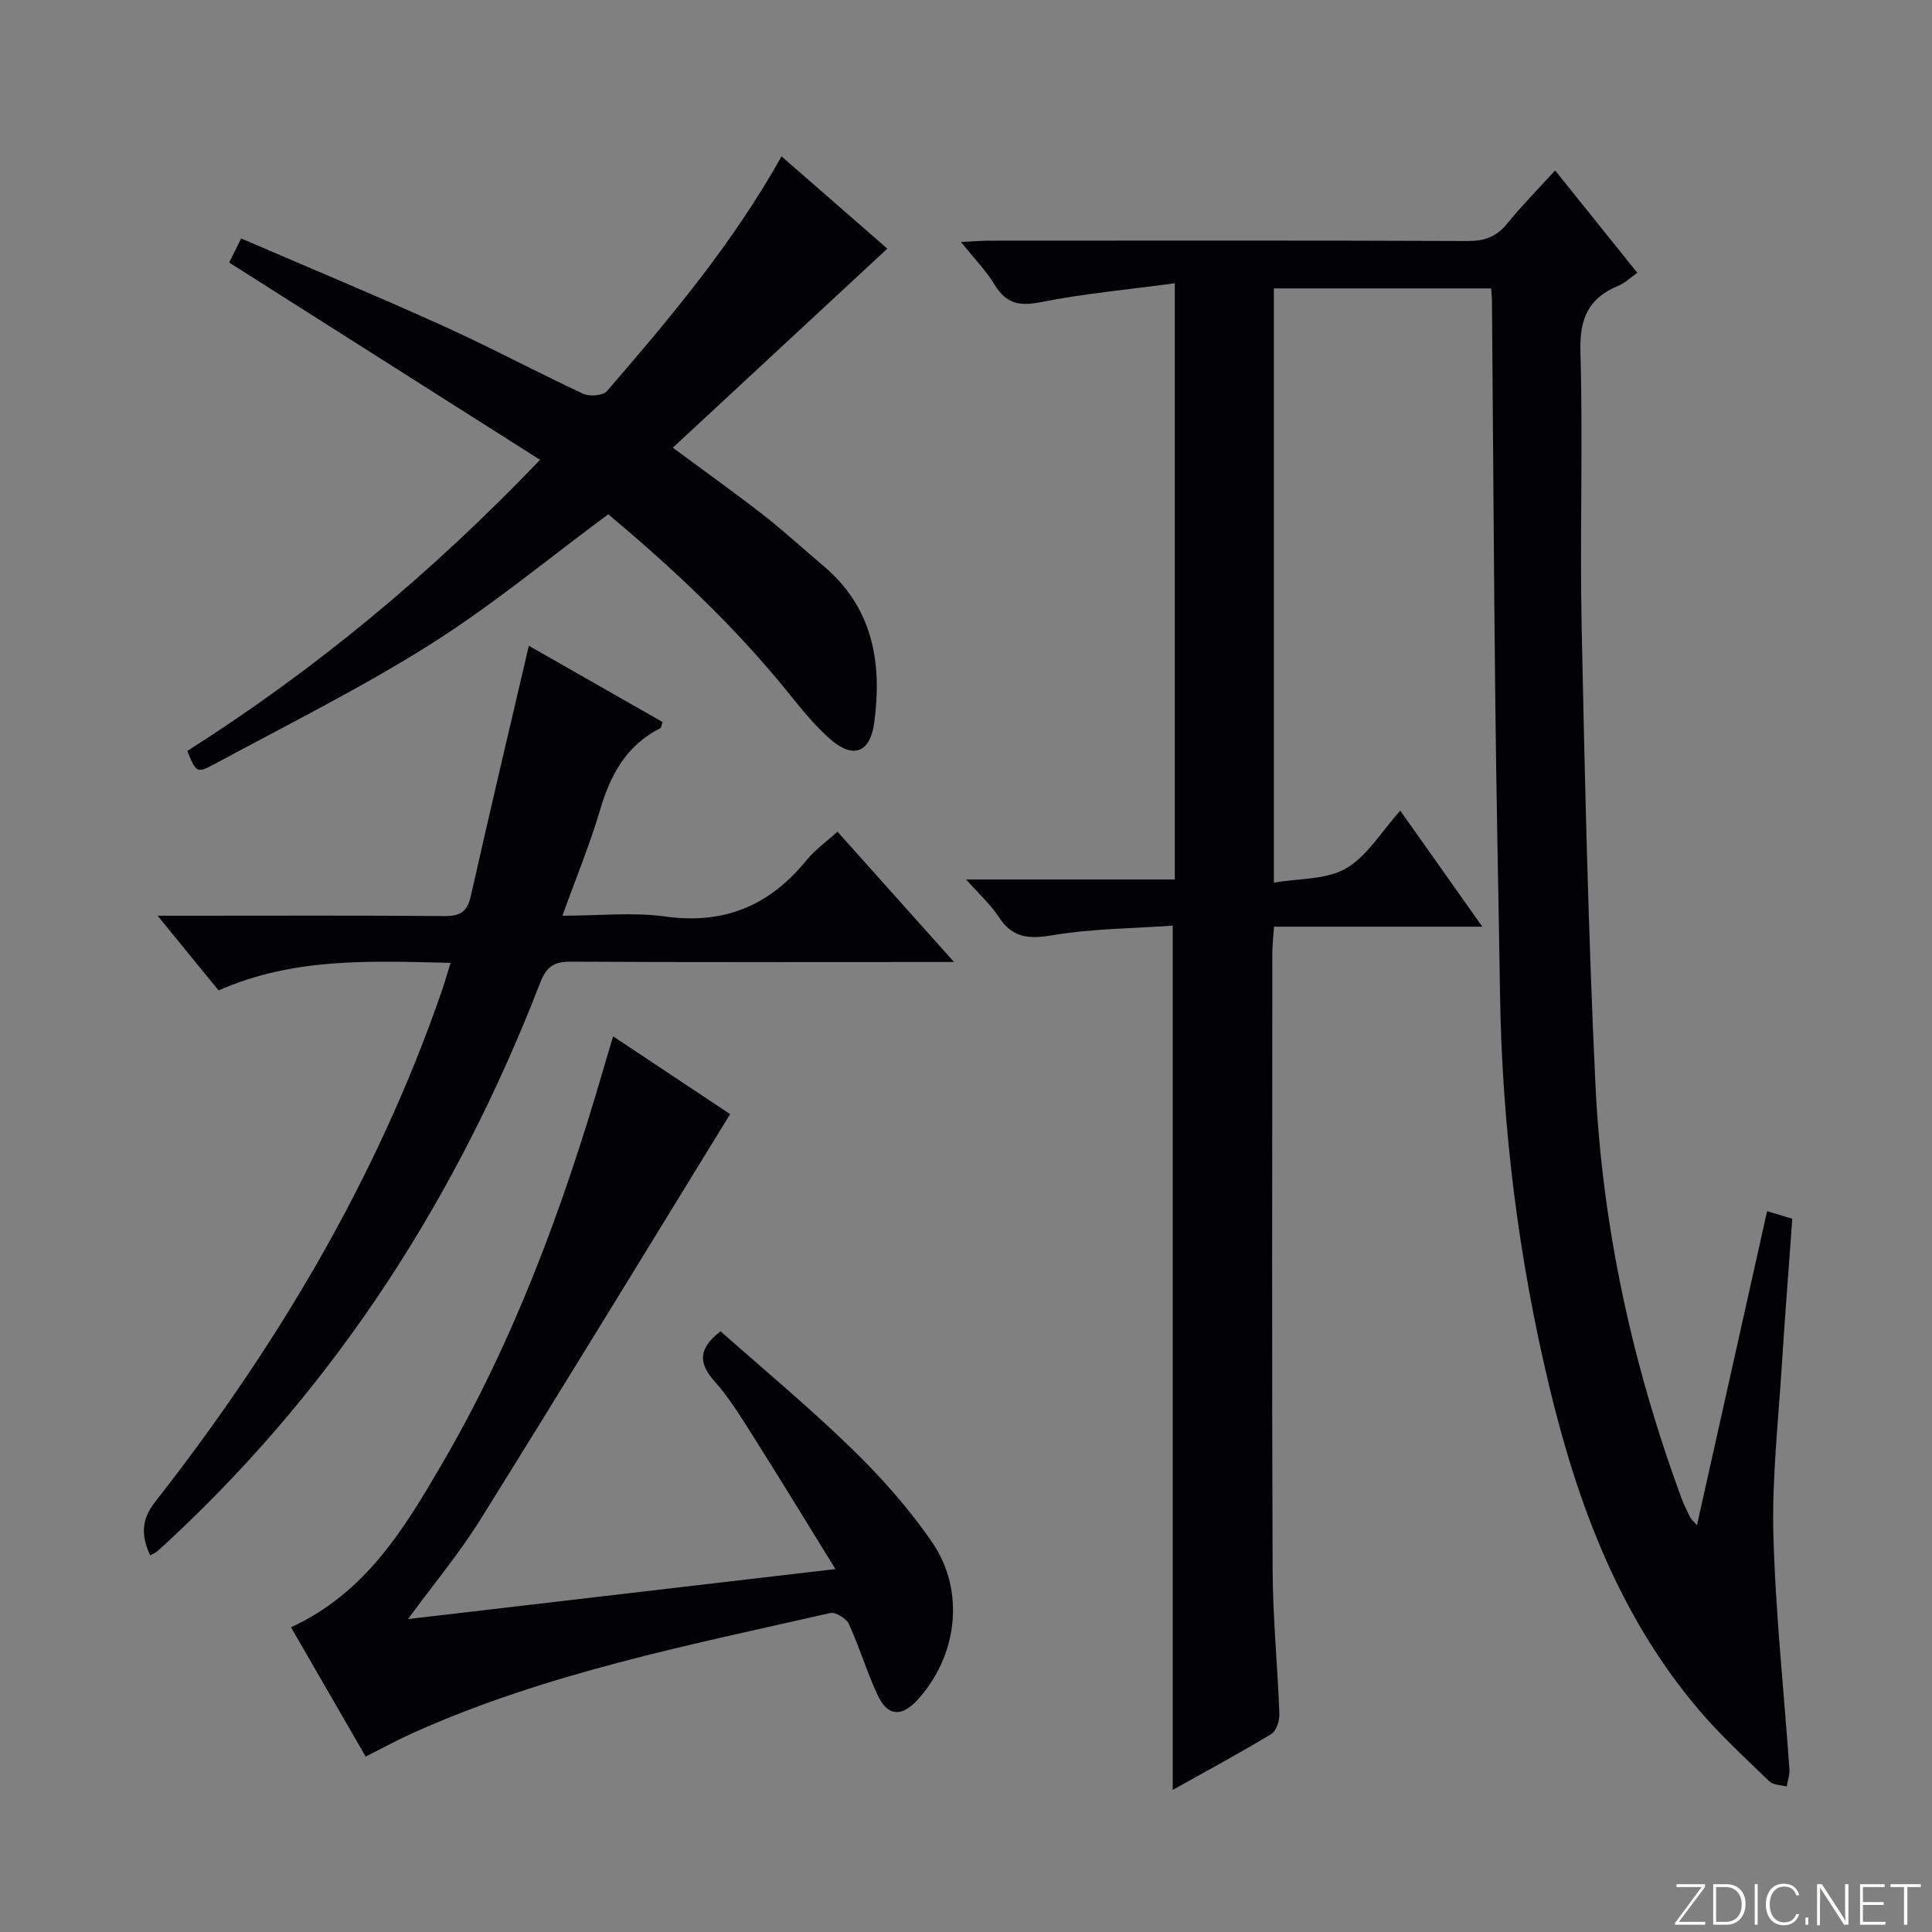 <svg enable-background="new 0 0 400 400" viewBox="0 0 400 400" xmlns="http://www.w3.org/2000/svg"><rect x="0" y="0" width="400" height="400" fill="#808080" stroke="none"/><g fill="#fbfcfa"><path d="m346.9 398 5.4-7.3h-5.2v-.6h5.9v.6l-5.4 7.2h5.5l-.1.6h-6.2v-.5z"/><path d="m354.7 390.1h2.8c2.3 0 3.9 1.6 3.9 4.1s-1.6 4.3-3.9 4.3h-2.8zm.6 7.8h2c2.2 0 3.3-1.6 3.3-3.6 0-1.8-1-3.6-3.3-3.6h-2z"/><path d="m363.9 390.1v8.4h-.6v-8.4z"/><path d="m372.5 396.3c-.4 1.3-1.4 2.3-3.2 2.3-2.4 0-3.7-1.9-3.7-4.3 0-2.3 1.2-4.3 3.7-4.3 1.8 0 2.9 1 3.2 2.4h-.6c-.4-1.1-1.1-1.8-2.5-1.8-2.1 0-3 1.9-3 3.7s.9 3.7 3 3.7c1.4 0 2.1-.7 2.5-1.7z"/><path d="m373.8 398.5v-1.5h.6v1.5z"/><path d="m376.2 398.5v-8.4h1c1.3 2 4.4 6.7 4.9 7.6-.1-1.2-.1-2.4-.1-3.8v-3.8h.7v8.4h-.9c-1.2-1.9-4.4-6.8-5-7.7.1 1.1 0 2.3 0 3.9v3.9h-.6z"/><path d="m390 394.4h-4.3v3.5h4.7l-.1.6h-5.2v-8.4h5.1v.6h-4.5v3.1h4.3v.7z"/><path d="m394.2 390.7h-2.8v-.6h6.3v.6h-2.8v7.8h-.7z"/></g><path d="m308.73 59.71c-15.17 0-29.91 0-44.99 0v123.03c5.21-.9 10.84-.58 14.93-2.94 4.37-2.52 7.28-7.56 11.24-11.96 5.65 7.99 11.07 15.64 16.99 24.02-14.76 0-28.65 0-43.13 0-.14 2.15-.35 3.89-.35 5.63-.02 42.5-.11 85 .06 127.5.04 9.96 1.04 19.91 1.4 29.87.05 1.4-.63 3.52-1.67 4.15-6.66 4.02-13.52 7.71-20.41 11.57 0-59.54 0-118.68 0-178.94-8.11.58-16.57.6-24.8 1.98-4.95.83-8.37.63-11.24-3.8-1.66-2.56-4.02-4.67-6.73-7.73h43.2c0-40.95 0-81.5 0-123.44-9.54 1.28-18.75 2.12-27.77 3.91-4.42.87-7.14.32-9.5-3.57-1.78-2.93-4.24-5.44-7-8.9 2.53-.12 4.25-.26 5.97-.26 33-.01 66-.07 99 .07 3.5.01 5.92-.91 8.11-3.6 3.01-3.7 6.38-7.11 9.93-11.01 5.79 7.21 11.29 14.05 17.01 21.18-1.36.96-2.53 2.13-3.95 2.71-6.18 2.54-8.01 6.82-7.82 13.58.54 19.15-.14 38.32.26 57.48.66 31.44 1.36 62.9 2.85 94.31 1.39 29.36 7.6 57.89 17.77 85.51.52 1.4 1.18 2.75 1.84 4.09.2.4.59.7 1.41 1.63 4.89-21.89 9.66-43.26 14.52-65.02 2.05.62 3.55 1.07 5.22 1.57-.73 10.18-1.53 20.1-2.15 30.04-.73 11.78-2.08 23.6-1.77 35.36.43 16.21 2.19 32.39 3.32 48.59.08 1.16-.37 2.36-.57 3.55-1.22-.33-2.8-.29-3.59-1.06-5.02-4.86-10.2-9.61-14.7-14.93-16.31-19.26-24.9-42.19-30.74-66.35-6.5-26.92-9.9-54.22-10.32-81.91-.3-19.98-.75-39.96-.97-59.94-.31-27.65-.46-55.3-.69-82.95.02-.82-.08-1.64-.17-3.02z" fill="#010103"/><path d="m84.47 335.21c29.73-3.48 58.45-6.83 88.5-10.35-6.13-9.93-11.64-18.97-17.3-27.92-2.4-3.79-4.8-7.67-7.77-11-3.37-3.79-3.29-6.8 1.29-10.31 9.03 8.01 18.49 15.86 27.28 24.42 6.04 5.88 11.75 12.32 16.52 19.26 6.96 10.14 5.22 23.72-3.13 32.74-3.22 3.48-6.12 3.27-8.15-1.08-2.24-4.8-3.75-9.93-5.96-14.74-.53-1.16-2.77-2.53-3.87-2.27-29.27 6.67-58.82 12.43-86.43 24.85-3.15 1.42-6.2 3.09-9.74 4.87-5.22-9.04-10.32-17.88-15.46-26.77 15.45-7.1 23.49-20.48 31.27-33.83 14.91-25.56 25.08-53.13 33.32-81.46.64-2.19 1.3-4.37 2.1-7.06 8.66 5.76 16.8 11.17 24.22 16.11-17.3 28.14-34.38 56.17-51.75 84.01-4.25 6.83-9.47 13.08-14.94 20.53z" fill="#010103"/><path d="m111.82 95.2c-21.8-13.84-42.93-27.24-64.37-40.84.56-1.13 1.34-2.71 2.47-4.99 14.07 6.06 27.98 11.84 41.7 18.05 9.83 4.45 19.37 9.56 29.15 14.12 1.32.61 4.1.37 4.92-.59 13.04-15.11 25.91-30.36 36.12-48.57 7.54 6.58 14.96 13.05 21.9 19.1-14.85 13.78-29.42 27.3-44.41 41.21 6.75 5 12.93 9.41 18.9 14.06 4.19 3.27 8.1 6.9 12.18 10.32 10.32 8.65 12.3 20.04 10.62 32.56-.84 6.24-4.38 7.59-9.19 3.34-3.09-2.73-5.73-6-8.33-9.22-11.22-13.95-24.18-26.1-37.55-37.27-12.4 9.16-24.08 18.89-36.82 26.92-14.44 9.1-29.81 16.74-44.85 24.87-3.52 1.9-3.67 1.64-5.48-2.79 26.3-16.72 50.23-36.45 73.04-60.28z" fill="#010103"/><path d="m93.29 199.35c-16.57-.39-32.52-1.16-48.03 5.71-3.9-4.77-7.83-9.6-12.63-15.47h6.4c17.66 0 35.32-.08 52.98.07 3.21.03 4.72-.83 5.46-4.1 3.88-17.27 7.97-34.5 12.02-51.86 8.59 4.9 18.17 10.36 27.69 15.79-.25.71-.27 1.18-.47 1.28-7.04 3.54-10.34 9.66-12.48 16.94-2.1 7.11-4.95 14-7.79 21.88 7.54 0 14.56-.77 21.35.17 12.21 1.68 21.59-2.3 29.19-11.66 1.75-2.15 4.1-3.81 6.41-5.91 7.94 8.88 15.65 17.5 24.13 26.98-2.76 0-4.51 0-6.25 0-24.33 0-48.65.07-72.98-.07-3.48-.02-5.11.91-6.45 4.36-16.93 43.76-41.58 82.46-75.97 114.68-1.09 1.02-2.18 2.05-3.31 3.04-.35.31-.83.47-1.48.83-1.82-3.98-1.91-7.29 1-11.01 25.08-32.02 45.73-66.57 59.16-105.16.71-1.99 1.28-4.02 2.05-6.49z" fill="#010103"/></svg>